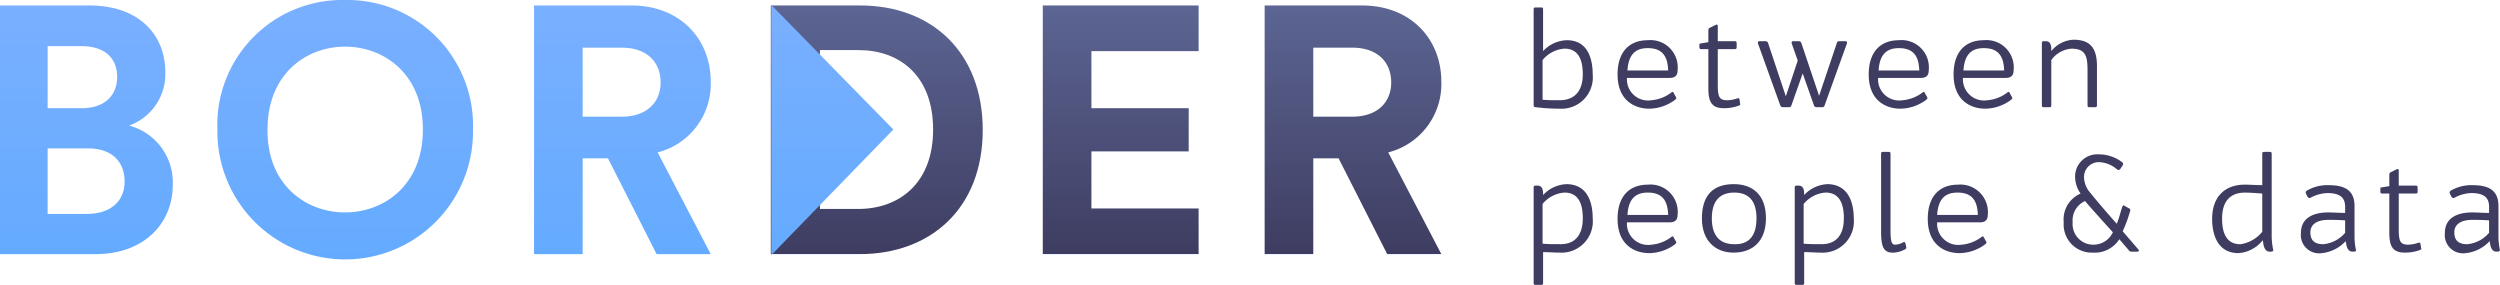 <svg xmlns="http://www.w3.org/2000/svg" xmlns:xlink="http://www.w3.org/1999/xlink" viewBox="4523 176 263.258 30">
  <defs>
    <style>
      .cls-1 {
        fill: #3e3d61;
      }

      .cls-2 {
        fill: url(#linear-gradient);
      }

      .cls-3 {
        fill: url(#linear-gradient-2);
      }

      .cls-4 {
        fill: url(#linear-gradient-3);
      }

      .cls-5 {
        fill: url(#linear-gradient-4);
      }

      .cls-6 {
        fill: url(#linear-gradient-5);
      }

      .cls-7 {
        fill: url(#linear-gradient-6);
      }

      .cls-8 {
        fill: url(#linear-gradient-7);
      }

      .cls-9 {
        fill: none;
        stroke: #95989a;
        stroke-miterlimit: 10;
      }
    </style>
    <linearGradient id="linear-gradient" x1="0.501" y1="-0.001" x2="0.501" y2="1" gradientUnits="objectBoundingBox">
      <stop offset="0" stop-color="#7aafff"/>
      <stop offset="1" stop-color="#64abff"/>
    </linearGradient>
    <linearGradient id="linear-gradient-2" x1="0.499" y1="0" x2="0.499" y2="0.999" xlink:href="#linear-gradient"/>
    <linearGradient id="linear-gradient-3" x1="0.5" y1="-0.001" x2="0.5" y2="1" xlink:href="#linear-gradient"/>
    <linearGradient id="linear-gradient-4" x1="0.501" y1="-0.001" x2="0.501" y2="1" gradientUnits="objectBoundingBox">
      <stop offset="0" stop-color="#5c6593"/>
      <stop offset="1" stop-color="#3e3d61"/>
      <stop offset="1" stop-color="#64abff"/>
    </linearGradient>
    <linearGradient id="linear-gradient-5" x1="0.499" y1="-0.001" x2="0.499" y2="1" xlink:href="#linear-gradient-4"/>
    <linearGradient id="linear-gradient-6" x1="0.5" y1="-0.001" x2="0.5" y2="1" xlink:href="#linear-gradient-4"/>
    <linearGradient id="linear-gradient-7" x1="0.499" y1="0" x2="0.499" y2="1" xlink:href="#linear-gradient"/>
  </defs>
  <g id="Group_328" data-name="Group 328" transform="translate(4493 146)">
    <g id="Group_2" data-name="Group 2" transform="translate(191.498 30.784)">
      <g id="Group_1" data-name="Group 1">
        <path id="Path_1" data-name="Path 1" class="cls-1" d="M315.219,8.556a3.3,3.3,0,0,1-3.5,3.606,20.851,20.851,0,0,1-2.509-.157A.191.191,0,0,1,309,11.8V1.709c0-.157.052-.209.209-.209h.575c.157,0,.209.052.209.209V6.1a3.54,3.54,0,0,1,2.509-1.15C314.749,4.949,315.219,6.988,315.219,8.556Zm-1.045,0c0-1.1-.209-2.718-1.934-2.718a3.3,3.3,0,0,0-2.3,1.2v4.181c.575.052,1.15.052,1.777.052C313.233,11.274,314.174,10.385,314.174,8.556Z" transform="translate(-309 -1.5)"/>
        <path id="Path_2" data-name="Path 2" class="cls-1" d="M332.224,11.288h0c0,.47-.209.784-.836.784h-4.495a2.228,2.228,0,0,0,2.561,2.352,4.024,4.024,0,0,0,2.143-.836c.1-.1.209,0,.261.157l.209.366c.052.1,0,.157-.1.261a4.642,4.642,0,0,1-2.718.941c-1.516,0-3.345-.836-3.345-3.606,0-2.4,1.254-3.606,3.188-3.606A2.874,2.874,0,0,1,332.224,11.288Zm-.993,0c-.052-1.463-.575-2.352-2.143-2.352-1.307,0-2.038.679-2.143,2.352Z" transform="translate(-317.067 -4.651)"/>
        <path id="Path_3" data-name="Path 3" class="cls-1" d="M346.529,13.5a4.473,4.473,0,0,1-1.568.261c-1.307,0-1.62-.732-1.62-2.091V7.543h-.732c-.157,0-.209-.052-.209-.209V6.968l.941-.157V5.662c0-.157,0-.314.157-.366l.627-.314c.157-.052.209,0,.209.157V6.707h1.777c.157,0,.209.052.209.209v.418c0,.157-.052.209-.209.209h-1.777v3.763c0,1.254.157,1.62.993,1.62a3.416,3.416,0,0,0,1.1-.209c.1-.052.209.052.209.209l.052.366C346.738,13.4,346.633,13.449,346.529,13.5Z" transform="translate(-324.944 -3.153)"/>
        <path id="Path_4" data-name="Path 4" class="cls-1" d="M363.538,8.561l-2.352,6.533a.241.241,0,0,1-.261.157h-.575a.287.287,0,0,1-.261-.157l-1.2-3.4-1.2,3.4a.241.241,0,0,1-.261.157H356.8a.287.287,0,0,1-.261-.157l-2.352-6.533c-.052-.157,0-.261.157-.261h.627a.287.287,0,0,1,.261.157l1.882,5.645,1.254-3.763-.627-1.777c-.052-.157,0-.261.157-.261h.575a.287.287,0,0,1,.261.157l1.882,5.592,1.882-5.592a.241.241,0,0,1,.261-.157h.627C363.538,8.3,363.59,8.4,363.538,8.561Z" transform="translate(-330.558 -4.746)"/>
        <path id="Path_5" data-name="Path 5" class="cls-1" d="M382.824,11.288h0c0,.47-.209.784-.836.784h-4.495a2.228,2.228,0,0,0,2.561,2.352,4.024,4.024,0,0,0,2.143-.836c.1-.1.209,0,.261.157l.209.366c.052.1,0,.157-.1.261a4.642,4.642,0,0,1-2.718.941c-1.516,0-3.345-.836-3.345-3.606,0-2.4,1.254-3.606,3.188-3.606A2.874,2.874,0,0,1,382.824,11.288Zm-.993,0c-.052-1.463-.575-2.352-2.143-2.352-1.307,0-2.038.679-2.143,2.352Z" transform="translate(-341.221 -4.651)"/>
        <path id="Path_6" data-name="Path 6" class="cls-1" d="M399.924,11.288h0c0,.47-.209.784-.836.784h-4.495a2.228,2.228,0,0,0,2.561,2.352,4.024,4.024,0,0,0,2.143-.836c.1-.1.209,0,.261.157l.209.366c.052.1,0,.157-.1.261a4.642,4.642,0,0,1-2.718.941c-1.516,0-3.345-.836-3.345-3.606,0-2.4,1.254-3.606,3.188-3.606A2.874,2.874,0,0,1,399.924,11.288Zm-.993,0c-.052-1.463-.575-2.352-2.143-2.352-1.307,0-2.038.679-2.143,2.352Z" transform="translate(-349.384 -4.651)"/>
        <path id="Path_7" data-name="Path 7" class="cls-1" d="M417.2,10.77V14.9c0,.157-.052.209-.209.209h-.575c-.157,0-.209-.052-.209-.209V11.345c0-1.463-.1-2.4-1.672-2.4a2.854,2.854,0,0,0-2.143,1.2V14.9c0,.157-.052.209-.209.209h-.575c-.157,0-.209-.052-.209-.209V8.366c0-.157.052-.209.209-.209h.209c.366,0,.575.261.575.836V9.2A3.168,3.168,0,0,1,414.849,8C416.208,8.052,417.2,8.575,417.2,10.77Z" transform="translate(-357.881 -4.603)"/>
        <path id="Path_8" data-name="Path 8" class="cls-1" d="M315.219,40.706a3.3,3.3,0,0,1-3.5,3.606c-.523,0-1.15-.052-1.725-.052V47.5c0,.157-.052.209-.209.209h-.575c-.157,0-.209-.052-.209-.209V37.466c0-.157.052-.209.209-.209h.209c.366,0,.575.261.575.836v.157A3.539,3.539,0,0,1,312.5,37.1C314.749,37.152,315.219,39.138,315.219,40.706Zm-1.045,0c0-1.1-.209-2.718-1.934-2.718a3.3,3.3,0,0,0-2.3,1.2v4.181c.575.052,1.15.052,1.777.052C313.233,43.476,314.174,42.588,314.174,40.706Z" transform="translate(-309 -18.494)"/>
        <path id="Path_9" data-name="Path 9" class="cls-1" d="M332.224,40.388h0c0,.47-.209.784-.836.784h-4.495a2.228,2.228,0,0,0,2.561,2.352,4.024,4.024,0,0,0,2.143-.836c.1-.1.209,0,.261.157l.209.366c.052.1,0,.157-.1.261a4.642,4.642,0,0,1-2.718.941c-1.516,0-3.345-.836-3.345-3.606,0-2.4,1.254-3.606,3.188-3.606A2.874,2.874,0,0,1,332.224,40.388Zm-.993,0c-.052-1.463-.575-2.352-2.143-2.352-1.307,0-2.038.679-2.143,2.352Z" transform="translate(-317.067 -18.541)"/>
        <path id="Path_10" data-name="Path 10" class="cls-1" d="M342.9,40.706c0-2.613,1.359-3.606,3.345-3.606s3.4,1.1,3.4,3.606c0,2.352-1.359,3.606-3.4,3.606C344.311,44.313,342.9,43.058,342.9,40.706Zm5.749,0c0-1.934-.888-2.718-2.352-2.718s-2.352.836-2.352,2.718.889,2.718,2.352,2.718C347.761,43.476,348.649,42.64,348.649,40.706Z" transform="translate(-325.182 -18.494)"/>
        <path id="Path_11" data-name="Path 11" class="cls-1" d="M367.82,40.706a3.3,3.3,0,0,1-3.5,3.606c-.523,0-1.15-.052-1.725-.052V47.5c0,.157-.052.209-.209.209h-.575c-.157,0-.209-.052-.209-.209V37.466c0-.157.052-.209.209-.209h.209c.366,0,.575.261.575.836v.157A3.54,3.54,0,0,1,365.1,37.1C367.3,37.152,367.82,39.138,367.82,40.706Zm-1.045,0c0-1.1-.209-2.718-1.934-2.718a3.3,3.3,0,0,0-2.3,1.2v4.181c.575.052,1.15.052,1.777.052C365.833,43.476,366.774,42.588,366.774,40.706Z" transform="translate(-334.109 -18.494)"/>
        <path id="Path_12" data-name="Path 12" class="cls-1" d="M381.456,40.9a2.859,2.859,0,0,1-1.2.314c-.941,0-1.254-.523-1.254-2.2V30.809c0-.157.052-.209.209-.209h.575c.157,0,.209.052.209.209v7.84c0,1.2.052,1.725.47,1.725a1.926,1.926,0,0,0,.888-.261c.1-.052.157,0,.209.1l.1.47C381.666,40.792,381.561,40.844,381.456,40.9Z" transform="translate(-342.415 -15.391)"/>
        <path id="Path_13" data-name="Path 13" class="cls-1" d="M394.724,40.388h0c0,.47-.209.784-.836.784h-4.495a2.228,2.228,0,0,0,2.561,2.352,4.024,4.024,0,0,0,2.143-.836c.1-.1.209,0,.261.157l.209.366c.052.1,0,.157-.1.261a4.642,4.642,0,0,1-2.718.941c-1.516,0-3.345-.836-3.345-3.606,0-2.4,1.254-3.606,3.188-3.606A2.9,2.9,0,0,1,394.724,40.388Zm-1.045,0c-.052-1.463-.575-2.352-2.143-2.352-1.307,0-2.038.679-2.143,2.352Z" transform="translate(-346.902 -18.541)"/>
        <path id="Path_14" data-name="Path 14" class="cls-1" d="M423.535,41.344h-.627a.287.287,0,0,1-.261-.157c-.366-.418-.679-.784-.993-1.15a3.072,3.072,0,0,1-2.822,1.411A2.955,2.955,0,0,1,415.8,38.26a2.956,2.956,0,0,1,1.777-3.031A3.071,3.071,0,0,1,417,33.556a2.34,2.34,0,0,1,2.509-2.456,4.043,4.043,0,0,1,2.456.836.246.246,0,0,1,.052.314l-.209.314c-.1.157-.209.261-.418.1a3.014,3.014,0,0,0-1.725-.732,1.552,1.552,0,0,0-1.725,1.62,2.571,2.571,0,0,0,.679,1.62c.366.47,1.463,1.777,2.77,3.24.261-.627.418-1.359.575-1.777.052-.157.157-.209.261-.1l.47.261a.191.191,0,0,1,.1.261,14.225,14.225,0,0,1-.784,2.143l1.62,1.882C423.8,41.239,423.692,41.344,423.535,41.344Zm-2.561-2.038c-1.411-1.568-2.509-2.77-2.927-3.293a2.242,2.242,0,0,0-1.307,2.247,2.171,2.171,0,0,0,2.2,2.352A2.251,2.251,0,0,0,420.974,39.306Z" transform="translate(-359.981 -15.63)"/>
        <path id="Path_15" data-name="Path 15" class="cls-1" d="M451.92,41.105h-.209c-.314,0-.575-.366-.627-.889l-.052-.314a3.564,3.564,0,0,1-2.561,1.359c-2.247,0-2.77-2.038-2.77-3.606,0-2.3,1.307-3.606,3.449-3.606.47,0,1.15.052,1.829.052V30.809c0-.157.052-.209.209-.209h.575c.157,0,.209.052.209.209V39.38a7.1,7.1,0,0,0,.157,1.516C452.181,41,452.076,41.105,451.92,41.105Zm-.941-2.091V34.99c-.627-.052-1.307-.1-1.829-.1-1.516,0-2.4.889-2.4,2.718,0,1.1.209,2.718,1.934,2.718A3.649,3.649,0,0,0,450.979,39.015Z" transform="translate(-374.254 -15.391)"/>
        <path id="Path_16" data-name="Path 16" class="cls-1" d="M469.192,44.3h-.209c-.314,0-.575-.314-.627-.889l-.052-.209A3.972,3.972,0,0,1,465.8,44.46a1.924,1.924,0,0,1-2.2-2.143c0-1.463,1.15-2.143,2.875-2.143.523,0,1.15.052,1.777.052V39.6c0-.941-.47-1.463-1.882-1.463a3.963,3.963,0,0,0-1.725.47c-.157.1-.261.052-.366-.1l-.157-.314a.251.251,0,0,1,.1-.314,4.252,4.252,0,0,1,2.3-.575c1.673,0,2.718.523,2.718,2.2v3.136a7.1,7.1,0,0,0,.157,1.516C469.454,44.2,469.349,44.3,469.192,44.3Zm-.941-1.986V41.011c-.627-.052-1.254-.052-1.777-.052-1.254,0-1.882.523-1.882,1.307s.366,1.254,1.359,1.254A3.415,3.415,0,0,0,468.252,42.317Z" transform="translate(-382.799 -18.589)"/>
        <path id="Path_17" data-name="Path 17" class="cls-1" d="M483.729,42.6a4.473,4.473,0,0,1-1.568.261c-1.307,0-1.62-.732-1.62-2.091V36.643h-.732c-.157,0-.209-.052-.209-.209v-.418l.941-.157v-1.1c0-.157,0-.314.157-.366l.627-.314c.157-.052.209,0,.209.157v1.568h1.777c.157,0,.209.052.209.209v.418c0,.157-.052.209-.209.209h-1.777v3.763c0,1.254.157,1.62.993,1.62a3.417,3.417,0,0,0,1.1-.209c.1-.052.209.052.209.209l.052.366C483.99,42.5,483.833,42.549,483.729,42.6Z" transform="translate(-390.436 -17.044)"/>
        <path id="Path_18" data-name="Path 18" class="cls-1" d="M498.192,44.3h-.209c-.314,0-.575-.314-.627-.889l-.052-.209A3.972,3.972,0,0,1,494.8,44.46a1.924,1.924,0,0,1-2.2-2.143c0-1.463,1.15-2.143,2.875-2.143.523,0,1.15.052,1.777.052V39.6c0-.941-.47-1.463-1.882-1.463a3.964,3.964,0,0,0-1.725.47c-.157.1-.261.052-.366-.1l-.157-.314a.251.251,0,0,1,.1-.314,4.252,4.252,0,0,1,2.3-.575c1.673,0,2.718.523,2.718,2.2v3.136a7.1,7.1,0,0,0,.157,1.516A.233.233,0,0,1,498.192,44.3Zm-.941-1.986V41.011c-.627-.052-1.254-.052-1.777-.052-1.254,0-1.882.523-1.882,1.307s.366,1.254,1.359,1.254A3.415,3.415,0,0,0,497.252,42.317Z" transform="translate(-396.642 -18.589)"/>
      </g>
    </g>
    <g id="Group_3" data-name="Group 3" transform="translate(30 30)">
      <path id="Path_19" data-name="Path 19" class="cls-2" d="M9.408,1.1c5.122,0,8,2.979,8,7.056a5.751,5.751,0,0,1-3.815,5.592,6.184,6.184,0,0,1,4.6,6.22c0,4.233-3.188,7.317-8.1,7.317H0V1.1ZM8.624,11.919c2.352,0,3.711-1.307,3.711-3.293s-1.307-3.24-3.763-3.24H5.017v6.533Zm.523,11.132c2.456,0,3.972-1.307,3.972-3.4s-1.307-3.5-3.868-3.5H5.017v6.9Z" transform="translate(0 -0.525)"/>
      <path id="Path_20" data-name="Path 20" class="cls-3" d="M57.232,0A13.237,13.237,0,0,1,70.716,13.693a13.459,13.459,0,1,1-26.916,0A13.166,13.166,0,0,1,57.232,0Zm0,22.369c4.077,0,8.206-2.822,8.206-8.728s-4.129-8.728-8.206-8.728c-4.024,0-8.153,2.822-8.153,8.728C49.026,19.547,53.207,22.369,57.232,22.369Z" transform="translate(-20.908)"/>
      <path id="Path_21" data-name="Path 21" class="cls-4" d="M115.387,17.2h-2.666V27.285H107.6V1.1h10.244c5.122,0,8.362,3.5,8.362,8.049a7.421,7.421,0,0,1-5.592,7.422l5.592,10.714h-5.7Zm1.463-4.39c2.561,0,4.077-1.463,4.077-3.606,0-2.2-1.516-3.659-4.077-3.659h-4.129v7.265Z" transform="translate(-51.363 -0.525)"/>
      <path id="Path_22" data-name="Path 22" class="cls-5" d="M155.3,27.285V1.1h9.408c7.474,0,12.909,4.861,12.909,13.118s-5.488,13.066-12.962,13.066Zm9.2-4.756c4.286,0,7.892-2.666,7.892-8.362S168.837,5.8,164.551,5.8h-4.077V22.529Z" transform="translate(-74.133 -0.525)"/>
      <path id="Path_23" data-name="Path 23" class="cls-6" d="M210.1,27.285V1.1h16.411V5.908H215.222v6.01h10.244v4.547H215.222v6.01h11.289v4.808Z" transform="translate(-100.292 -0.525)"/>
      <path id="Path_24" data-name="Path 24" class="cls-7" d="M262.587,17.2h-2.665V27.285H254.8V1.1h10.244c5.122,0,8.362,3.5,8.362,8.049a7.421,7.421,0,0,1-5.592,7.422l5.592,10.714h-5.7Zm1.463-4.39c2.561,0,4.077-1.463,4.077-3.606,0-2.2-1.516-3.659-4.077-3.659h-4.129v7.265Z" transform="translate(-121.629 -0.525)"/>
      <path id="Path_26" data-name="Path 26" class="cls-8" d="M155.4,27.341V1l.1.1,12.753,13.014h0Z" transform="translate(-74.18 -0.477)"/>
      <path id="Path_27" data-name="Path 27" class="cls-9" d="M179.6,26.1" transform="translate(-85.732 -12.459)"/>
    </g>
  </g>
</svg>
